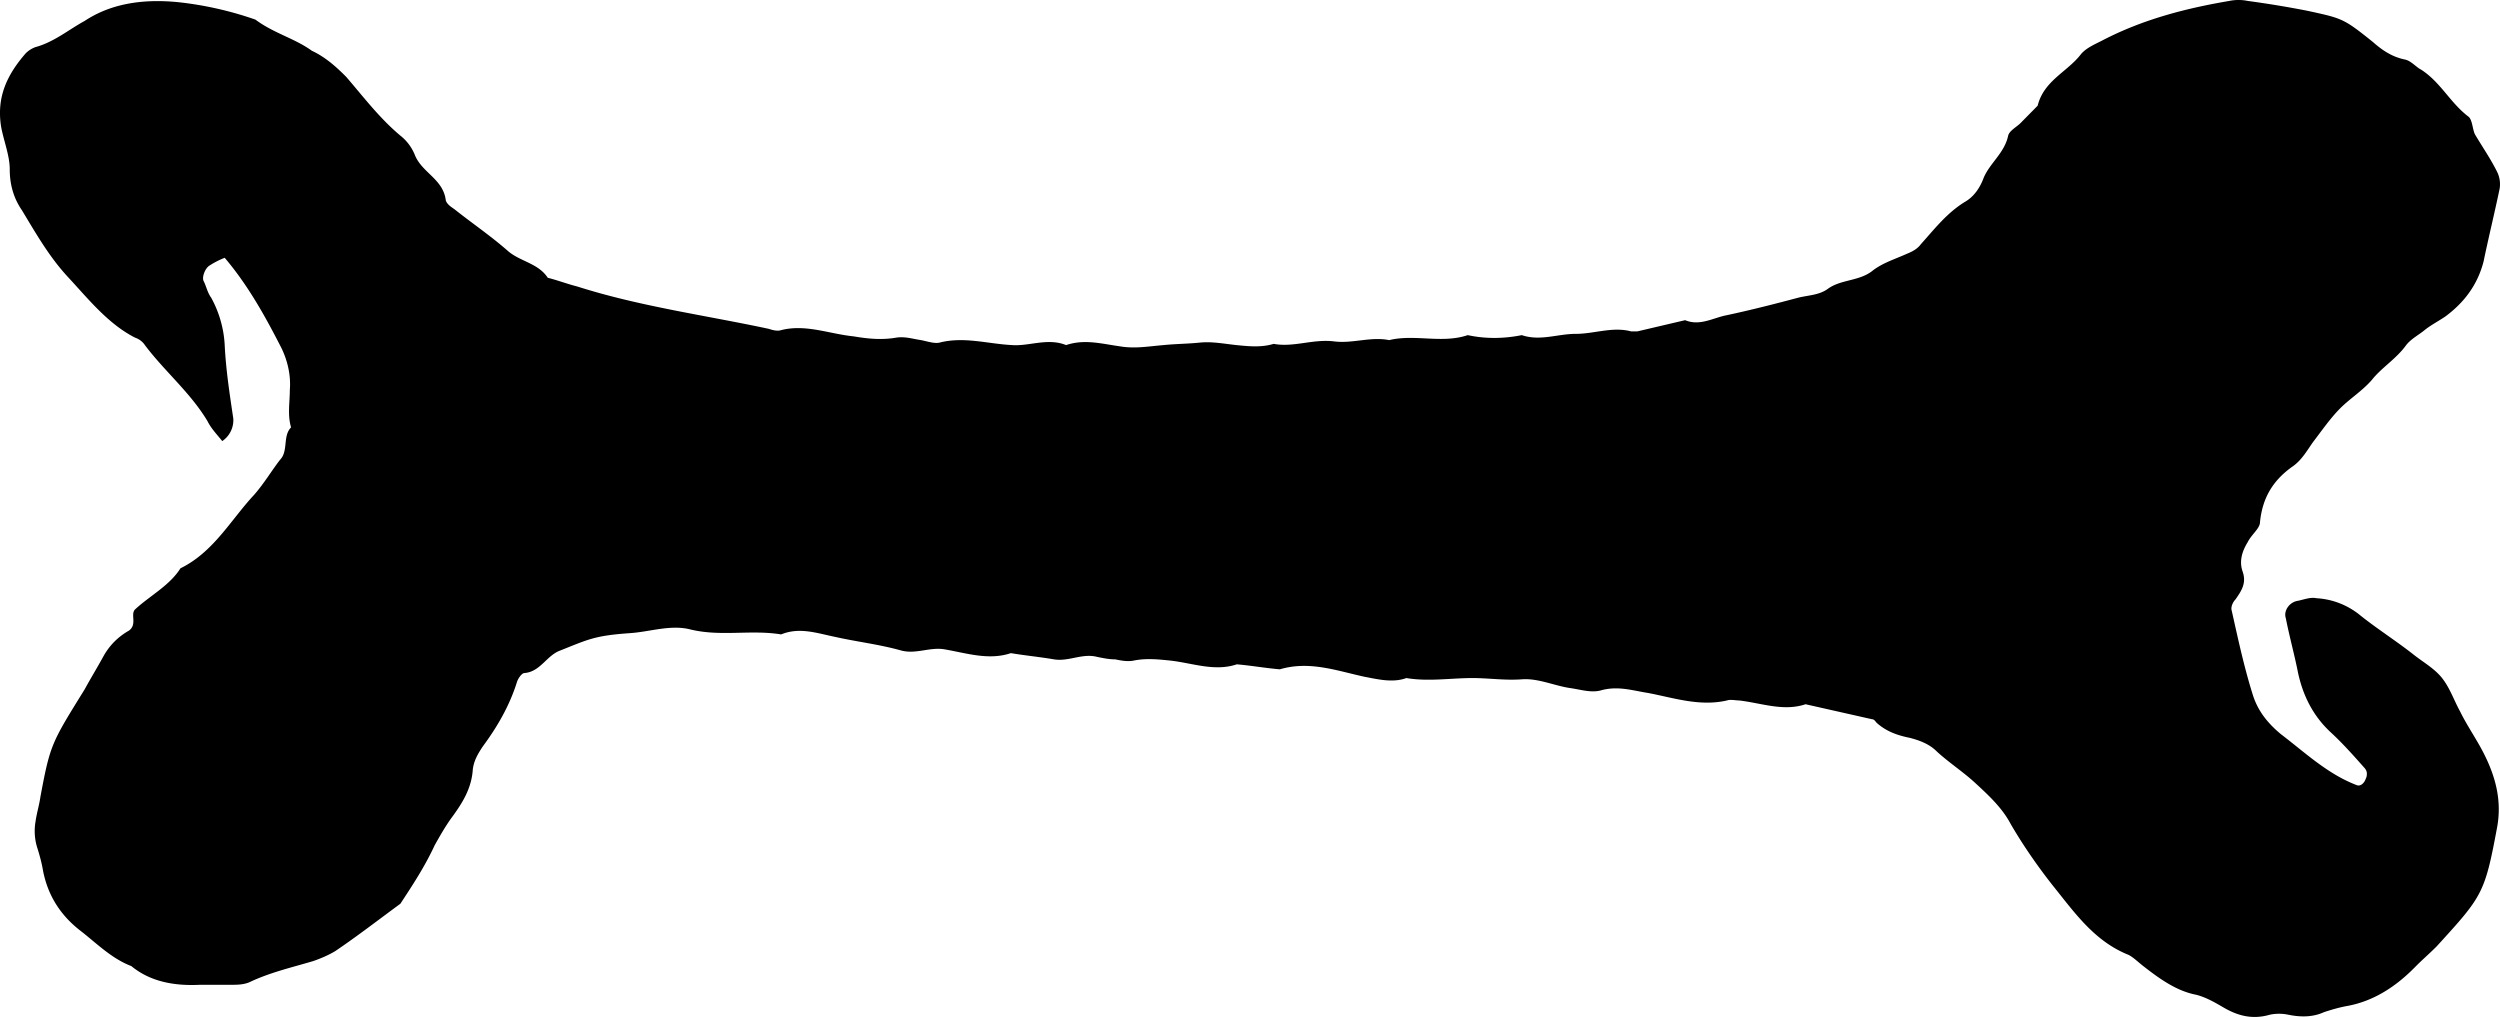 <svg xmlns="http://www.w3.org/2000/svg" viewBox="0 0 59 24" style="width:10%" aria-hidden="true" class="LayoutPageSeparator_LayoutPageSeparator__nkg8z LayoutPageSeparator_isBone__AnrUH"><path d="M5.303 6.084c.551.648.957 1.383 1.334 2.12.145.293.232.647.203 1 0 .294-.058.588.029.882-.203.207-.058.56-.261.766-.203.264-.377.559-.609.824-.55.588-.957 1.353-1.74 1.736-.26.412-.724.647-1.072.971-.116.118.058.353-.145.5-.26.148-.464.354-.608.618-.145.265-.29.5-.435.766-.783 1.265-.812 1.294-1.044 2.53-.029.206-.087.383-.116.589a1.33 1.33 0 0 0 .03.588c.057.177.115.383.144.56.116.618.435 1.088.899 1.442.377.294.724.647 1.188.824.464.382 1.044.47 1.624.441h.724c.145 0 .29 0 .435-.059.493-.235 1.015-.353 1.507-.5.174-.059.377-.147.522-.236.522-.353 1.015-.735 1.537-1.118.29-.441.58-.883.811-1.383.116-.206.232-.412.377-.618.261-.353.493-.706.522-1.177.029-.206.116-.353.232-.53.348-.47.637-.97.811-1.53.03-.088.116-.206.174-.206.377-.03.522-.412.841-.53.667-.265.812-.353 1.652-.412.464-.03.957-.206 1.42-.088.725.177 1.421 0 2.146.118.435-.177.84-.03 1.275.059.522.117 1.044.176 1.566.323.347.089.666-.088 1.014-.03.522.09 1.044.266 1.566.09.347.058.666.087 1.014.146.348.06.667-.147 1.015-.059.145.03.29.06.434.06.145.029.29.058.435.029.29-.06.58-.03.87 0 .522.059 1.043.264 1.565.088.348.03.667.088 1.015.118.695-.206 1.333.03 2 .176.319.06.667.147.986.03.521.088 1.043 0 1.565 0 .377 0 .754.059 1.16.03.376-.03.753.146 1.13.205.232.03.493.118.725.059.405-.118.753 0 1.13.059.609.117 1.218.323 1.855.176.087-.03.203 0 .29 0 .522.06 1.044.265 1.566.089l1.565.353c.058 0 .087.059.116.088.232.206.493.294.782.353.232.06.464.147.638.324.29.265.609.47.899.736.319.294.638.588.84.97.29.501.638 1.001.986 1.443.522.647.986 1.324 1.797 1.648.116.059.232.176.348.265.377.294.783.588 1.247.676.232.06.434.177.637.295.348.206.696.294 1.102.176.145-.03.29-.03.435 0 .29.06.58.06.84-.059.174-.058.377-.117.551-.147.638-.117 1.16-.47 1.595-.912.173-.177.347-.324.521-.5 1.073-1.177 1.13-1.236 1.42-2.796.117-.618-.028-1.177-.29-1.707-.173-.353-.405-.677-.579-1.03-.145-.265-.232-.53-.406-.765-.174-.235-.435-.382-.666-.56-.406-.323-.87-.617-1.276-.94a1.791 1.791 0 0 0-1.044-.413c-.144-.03-.29.03-.434.06-.203.028-.348.234-.29.411.087.441.203.854.29 1.295.116.53.348 1 .753 1.383.29.265.551.56.812.854a.223.223 0 0 1 .058.117c0 .059 0 .088-.029.147-.029.089-.116.177-.203.147-.696-.264-1.217-.765-1.797-1.206-.32-.265-.551-.56-.667-.942-.203-.647-.348-1.324-.493-1.972-.029-.088.03-.206.087-.264.145-.206.261-.383.174-.648-.087-.235-.029-.47.116-.706.087-.177.29-.324.29-.47.058-.59.319-1.002.783-1.325.203-.147.319-.353.464-.56.202-.264.405-.558.637-.794.232-.235.522-.412.754-.677.232-.294.58-.5.812-.824.115-.147.29-.235.434-.353.145-.118.32-.206.493-.324.435-.323.754-.735.899-1.294.116-.56.26-1.148.377-1.707a.656.656 0 0 0-.058-.412c-.145-.295-.348-.589-.522-.883-.058-.118-.058-.324-.145-.412-.435-.324-.667-.824-1.13-1.118-.117-.06-.233-.206-.377-.236-.29-.059-.522-.206-.754-.412-.696-.559-.725-.559-1.536-.736a23.806 23.806 0 0 0-1.42-.235c-.146-.03-.29-.03-.436 0-1.043.177-2.058.441-3.014.942-.174.088-.377.176-.493.323-.32.412-.87.618-1.015 1.207l-.406.412c-.087.088-.26.177-.29.294-.086.412-.434.648-.58 1-.086.236-.231.442-.434.56-.435.265-.725.647-1.044 1-.087.118-.203.177-.348.236-.26.118-.55.206-.782.383-.319.264-.754.206-1.073.441-.203.147-.463.147-.695.206-.551.147-1.13.294-1.682.412-.319.059-.637.265-.985.118l-1.13.265h-.146c-.434-.118-.87.058-1.304.058-.435 0-.84.177-1.276.03-.434.088-.87.088-1.275 0-.609.206-1.247-.03-1.855.118-.435-.089-.87.088-1.305.029-.492-.059-.956.147-1.42.059-.29.088-.58.059-.87.03-.29-.03-.58-.089-.87-.06-.29.03-.58.03-.869.06-.348.029-.667.088-1.015.029-.434-.06-.84-.177-1.275-.03-.435-.176-.87.03-1.276 0-.58-.03-1.13-.206-1.71-.059-.116.03-.29-.029-.435-.058-.203-.03-.377-.089-.58-.06-.347.06-.666.03-1.014-.029-.58-.059-1.13-.294-1.71-.147-.087.03-.203 0-.29-.03-1.508-.323-3.044-.529-4.522-1-.232-.059-.464-.147-.696-.206-.232-.353-.667-.382-.957-.647-.405-.353-.84-.648-1.246-.971-.087-.06-.174-.118-.203-.206-.058-.5-.55-.648-.725-1.06a1.109 1.109 0 0 0-.347-.47c-.493-.413-.87-.913-1.276-1.384-.232-.235-.493-.47-.812-.618C6.956.905 6.463.787 6.028.463A8.165 8.165 0 0 0 4.202.051c-.899-.088-1.624.06-2.203.442-.377.206-.725.5-1.16.618a.63.63 0 0 0-.232.147c-.435.5-.695 1.03-.58 1.736.059.324.203.677.203 1 0 .354.087.678.29.972.32.53.638 1.089 1.073 1.56.493.53.956 1.118 1.594 1.442.087.03.174.088.232.176.464.618 1.073 1.119 1.478 1.795.087.177.232.324.348.471a.597.597 0 0 0 .261-.53c-.087-.588-.174-1.147-.203-1.736a2.603 2.603 0 0 0-.319-1.118c-.087-.118-.115-.265-.173-.383-.058-.088.029-.323.144-.382a1.92 1.92 0 0 1 .348-.177z"></path></svg>